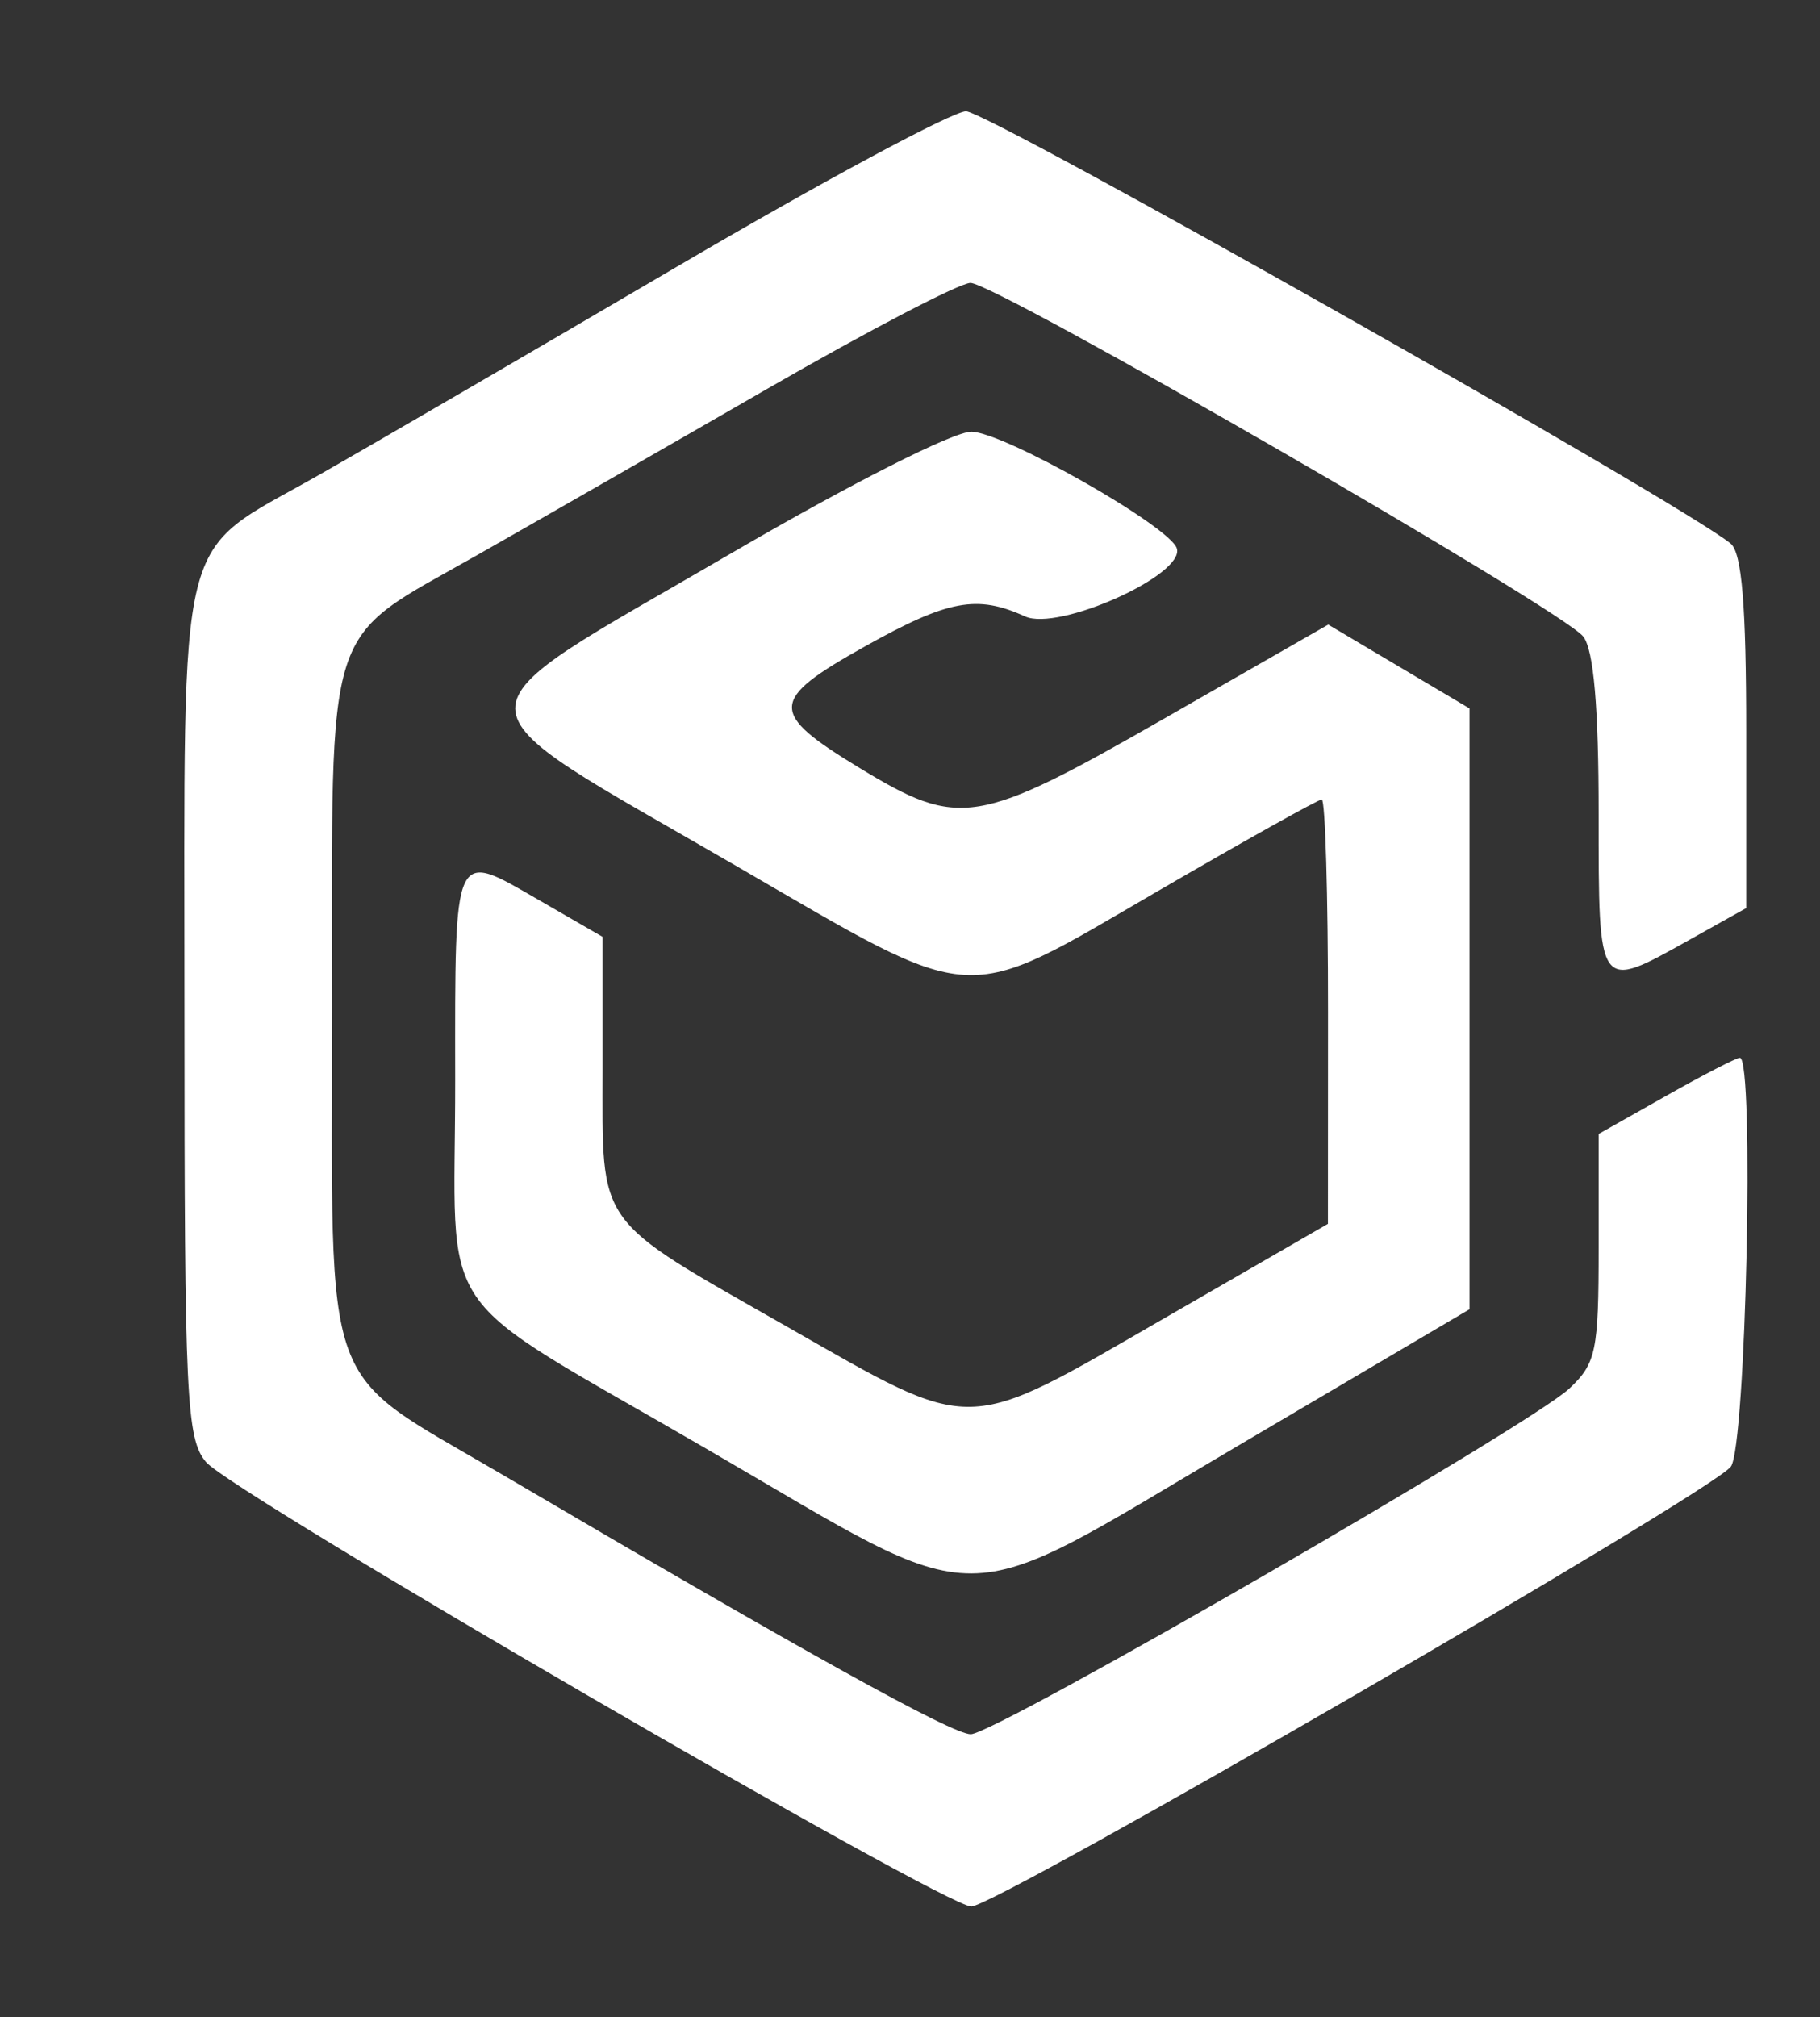 <svg id="svg" xmlns="http://www.w3.org/2000/svg" xmlns:xlink="http://www.w3.org/1999/xlink" width="400" height="443.243" viewBox="0, 0, 400,443.243"><rect x="0" y="0" width="400" height="443.243" fill="#333333" stroke="none"/><g id="svgg"><path id="path0" d="M148.649 58.673 C 116.689 77.423,81.145 98.095,69.662 104.613 C 38.358 122.379,40.541 113.585,40.541 221.924 C 40.541 307.206,40.965 316.123,45.270 321.255 C 50.925 327.995,207.520 418.919,213.474 418.919 C 218.921 418.919,376.026 327.963,380.405 322.275 C 383.732 317.953,385.623 232.432,382.391 232.432 C 381.626 232.432,374.328 236.197,366.175 240.799 L 351.351 249.165 351.351 274.111 C 351.351 296.910,350.796 299.579,344.901 305.117 C 336.345 313.155,218.753 381.052,213.359 381.068 C 209.309 381.081,177.294 363.340,110.193 323.899 C 70.043 300.300,72.973 308.395,72.973 221.049 C 72.973 134.615,70.825 141.301,104.784 122.027 C 117.761 114.662,146.522 98.180,168.697 85.399 C 190.872 72.619,210.939 62.165,213.291 62.168 C 218.857 62.175,343.553 134.123,347.973 139.878 C 350.271 142.870,351.351 155.348,351.351 178.895 C 351.351 218.091,351.132 217.787,371.281 206.526 L 383.784 199.538 383.784 160.911 C 383.784 133.050,382.830 121.492,380.363 119.444 C 370.004 110.847,216.961 24.345,212.303 24.454 C 209.252 24.525,180.608 39.924,148.649 58.673 M160.811 121.519 C 97.229 158.598,97.124 152.742,162.040 190.410 C 215.389 221.366,210.956 221.100,254.229 195.946 C 273.408 184.797,289.728 175.676,290.496 175.676 C 291.264 175.676,291.882 196.655,291.871 222.297 L 291.850 268.919 255.543 289.865 C 211.460 315.297,214.576 315.234,173.003 291.533 C 130.456 267.277,132.432 270.039,132.432 234.842 L 132.432 205.852 118.343 197.717 C 99.537 186.859,99.994 185.870,100.041 237.322 C 100.091 291.861,93.739 282.587,155.724 318.616 C 218.078 354.859,208.930 354.911,271.622 317.956 L 322.973 287.687 322.973 221.679 L 322.973 155.672 307.446 146.460 L 291.920 137.248 256.007 157.813 C 214.656 181.492,210.894 182.104,188.867 168.723 C 168.863 156.571,168.992 153.842,190.125 142.024 C 208.376 131.818,214.713 130.632,225.283 135.448 C 232.650 138.805,260.556 126.279,258.634 120.479 C 257.020 115.607,220.729 95.000,213.514 94.858 C 209.667 94.782,186.969 106.264,160.811 121.519 " stroke="none" fill="#ffffff" fill-rule="evenodd"></path></g></svg>